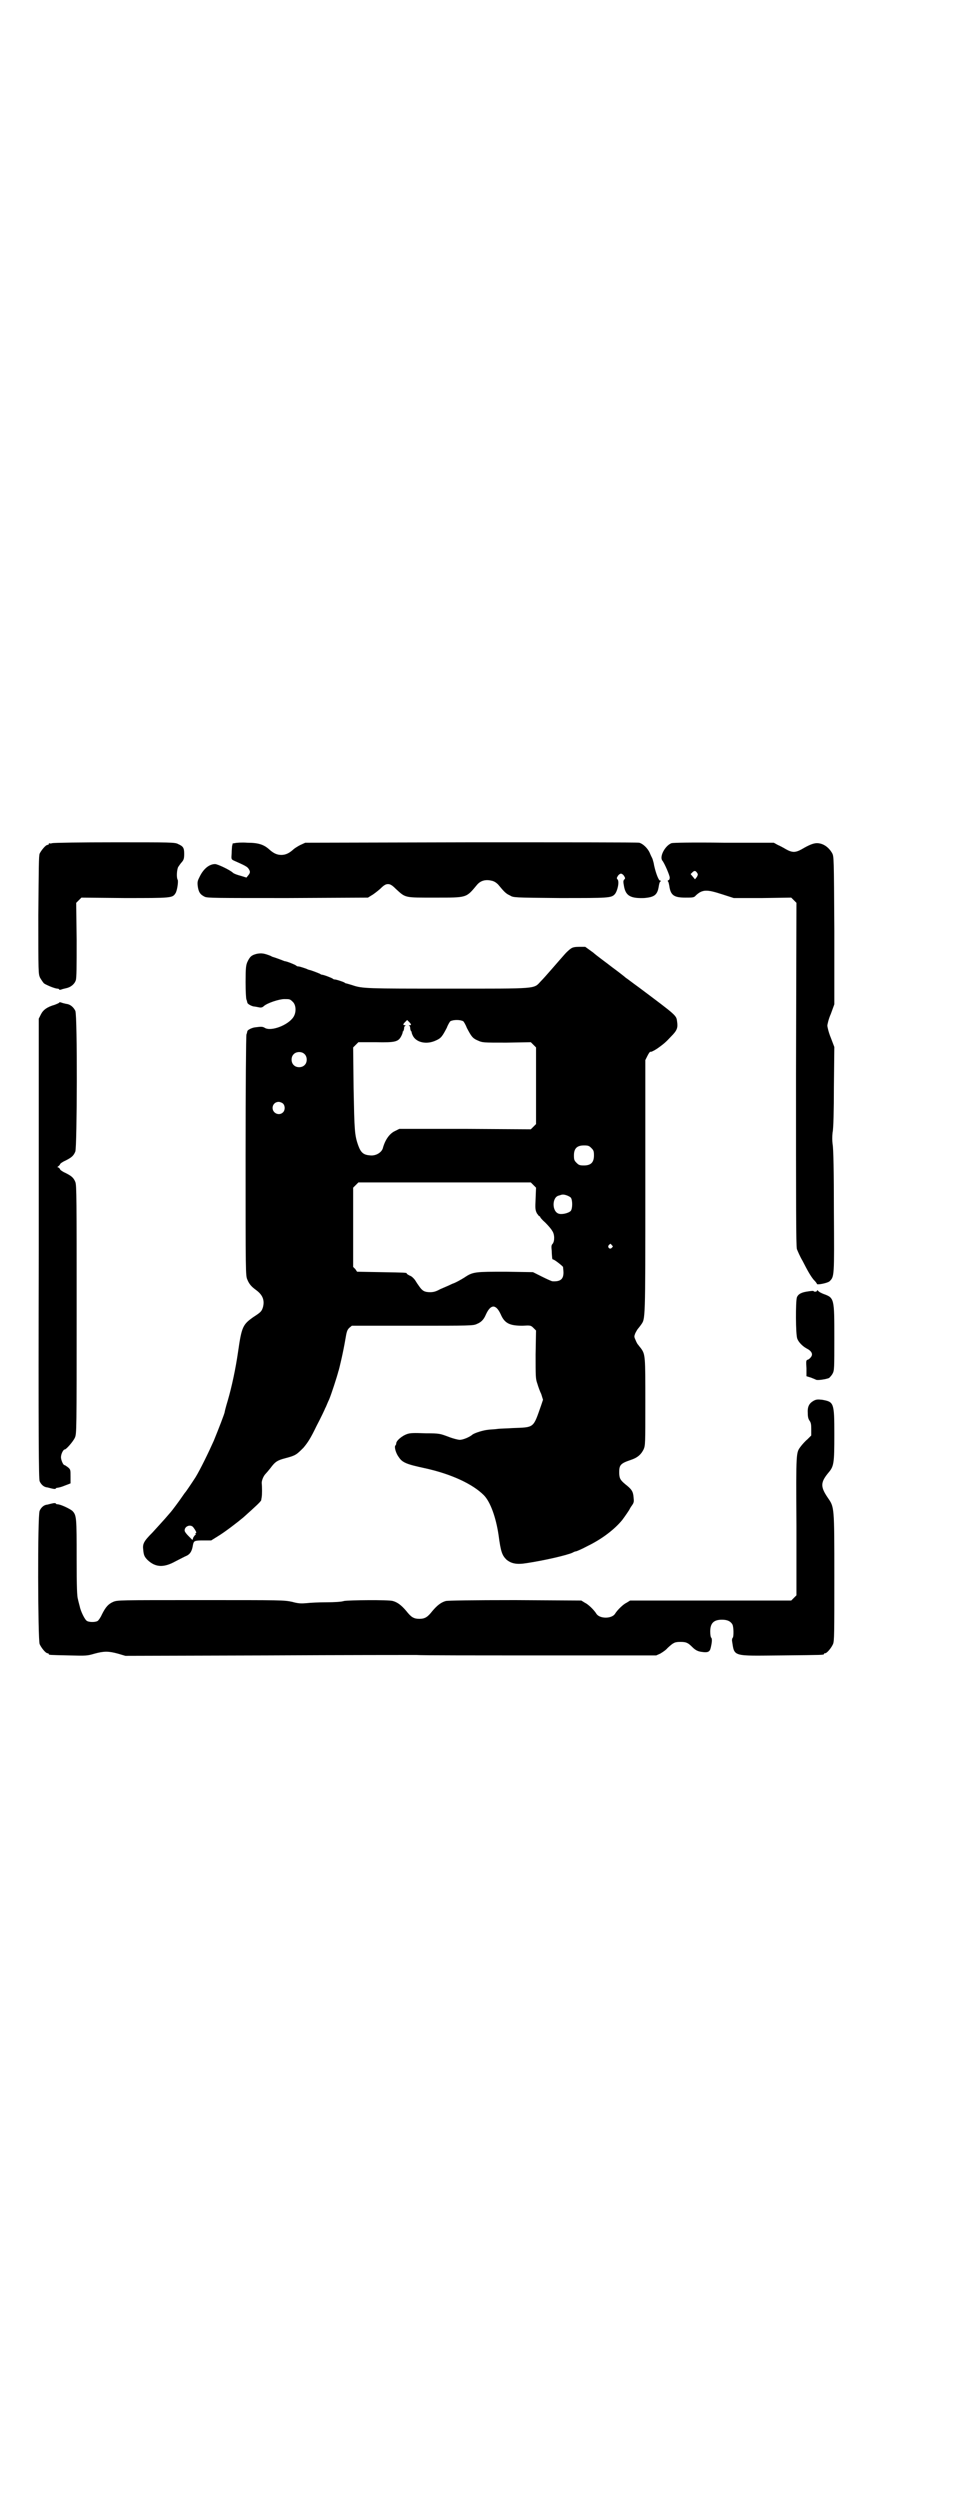 <?xml version="1.0" standalone="no"?>
<!DOCTYPE svg PUBLIC "-//W3C//DTD SVG 20010904//EN"
 "http://www.w3.org/TR/2001/REC-SVG-20010904/DTD/svg10.dtd">
<svg version="1.0" xmlns="http://www.w3.org/2000/svg"
 width="1100pt" height="2870pt" viewBox="0 0 1100 2870"
 preserveAspectRatio="xMidYMid meet">
<g transform="translate(0,2870) scale(0.5,-0.5)"
fill="#000000" stroke="none">
<path d="M120 3804 c-3 -1 -6 -1 -7 0 0 0 -1 0 -1 -2 0 -1 -1 -2 -3 -2 -4 0
-14 -12 -18 -20 -2 -6 -2 -29 -3 -142 0 -132 0 -134 4 -143 3 -5 7 -11 9 -13
6 -4 25 -12 31 -12 2 0 4 -1 4 -2 0 -1 2 -1 5 0 2 1 7 2 11 3 10 2 19 9 22 18
2 6 2 30 2 93 l-1 85 6 6 6 6 99 -1 c108 0 110 0 117 11 4 6 7 28 5 31 -3 5
-2 22 1 29 2 3 6 9 9 12 4 5 5 8 5 19 0 14 -3 17 -14 22 -7 4 -17 4 -146 4
-76 0 -140 -1 -143 -2z"/>
<path d="M539 3804 c-3 0 -6 -1 -5 -2 0 -1 0 -2 -1 -4 0 -2 -1 -9 -1 -17 -1
-14 -1 -14 5 -17 25 -11 31 -14 34 -19 4 -6 4 -9 -1 -15 l-4 -5 -13 4 c-8 2
-16 5 -18 7 -6 6 -35 20 -41 20 -13 0 -26 -10 -35 -28 -5 -10 -6 -12 -5 -22 2
-15 6 -20 16 -25 6 -3 23 -3 191 -3 l184 1 8 5 c4 2 13 9 20 15 9 9 13 11 18
11 5 0 9 -2 18 -11 23 -21 19 -20 90 -20 75 0 71 -1 97 30 8 9 19 12 32 9 6
-1 11 -4 16 -9 14 -17 18 -21 27 -25 8 -5 8 -5 114 -6 113 0 119 0 127 9 6 7
11 29 6 34 -2 2 -2 3 1 8 2 3 5 5 7 5 2 0 5 -2 7 -5 3 -5 3 -6 1 -8 -3 -3 -3
-5 -1 -16 4 -22 15 -28 46 -27 24 2 31 7 34 28 1 5 2 10 4 10 1 2 1 2 -1 2 -4
0 -12 23 -15 41 -1 3 -2 8 -3 10 -1 2 -4 8 -6 13 -5 11 -16 21 -24 23 -4 1
-178 1 -387 1 l-380 -1 -11 -5 c-6 -3 -14 -8 -17 -11 -9 -8 -17 -12 -27 -12
-10 0 -18 4 -27 12 -13 12 -26 16 -51 16 -13 1 -26 0 -29 -1z"/>
<path d="M1542 3804 c-15 -6 -28 -31 -21 -40 5 -6 17 -34 17 -39 0 -3 -1 -6
-3 -6 -2 -1 -2 -2 -1 -3 1 0 2 -5 3 -10 3 -22 11 -27 37 -27 17 0 20 0 24 5
15 14 25 14 59 3 l28 -9 66 0 66 1 6 -6 6 -6 -1 -393 c0 -300 0 -395 2 -402 2
-5 7 -17 13 -27 5 -10 12 -23 15 -28 3 -5 8 -13 12 -17 3 -3 6 -7 6 -8 0 -3
25 2 29 6 11 11 11 9 10 161 0 89 -1 145 -3 154 -1 9 -1 17 0 27 2 7 3 52 3
104 l1 92 -8 21 c-5 12 -8 25 -8 28 0 3 3 16 8 27 l8 22 0 169 c-1 170 -1 170
-5 178 -8 14 -21 23 -35 23 -8 0 -18 -4 -35 -14 -7 -4 -13 -6 -18 -6 -5 0 -11
2 -18 6 -5 3 -14 8 -19 10 l-9 5 -115 0 c-74 1 -117 0 -120 -1z m60 -70 c1 -2
0 -5 -2 -8 l-4 -5 -5 6 -5 6 4 4 c5 5 8 4 12 -3z"/>
<path d="M1311 3562 c-3 -2 -10 -8 -15 -14 -16 -18 -44 -51 -54 -61 -17 -18
-4 -17 -213 -17 -186 0 -197 0 -220 8 -7 2 -13 4 -14 4 -1 0 -3 1 -4 2 -3 2
-22 8 -23 7 -1 0 -3 1 -4 2 -3 2 -21 9 -25 9 -1 0 -3 1 -4 2 -2 1 -22 9 -25 9
-1 0 -2 1 -3 1 -3 2 -22 8 -23 7 -1 0 -3 1 -4 2 -2 2 -22 10 -26 10 -1 0 -2 1
-3 1 -2 1 -21 8 -25 9 -1 0 -2 1 -4 2 -15 6 -21 7 -32 5 -12 -3 -16 -6 -22
-19 -3 -7 -4 -13 -4 -46 0 -21 1 -39 2 -40 0 -1 1 -2 1 -3 0 -1 1 -3 1 -4 0
-3 9 -8 15 -9 2 0 7 -1 12 -2 5 -1 8 0 11 3 8 7 35 16 47 16 12 0 13 0 19 -6
8 -7 9 -24 2 -35 -12 -19 -52 -34 -66 -25 -5 3 -8 3 -23 1 -7 -1 -17 -6 -17
-9 -1 -4 -1 -5 -2 -7 -1 -1 -2 -126 -2 -278 0 -271 0 -276 4 -285 4 -10 9 -16
20 -24 15 -11 20 -23 16 -39 -3 -10 -5 -12 -22 -23 -24 -17 -27 -22 -35 -78
-6 -42 -15 -83 -24 -114 -4 -13 -7 -25 -7 -26 0 -3 -14 -39 -25 -66 -12 -27
-31 -66 -42 -84 -9 -14 -22 -33 -23 -34 -1 -1 -4 -5 -8 -11 -6 -9 -24 -33 -26
-35 -1 -1 -6 -7 -13 -15 -7 -8 -20 -22 -29 -32 -20 -20 -23 -26 -21 -40 1 -12
3 -16 10 -23 18 -17 37 -18 64 -3 10 5 21 11 26 13 8 4 12 11 14 24 2 10 3 11
23 11 l19 0 16 10 c15 9 45 32 58 43 29 26 41 37 41 40 0 2 1 5 1 7 1 4 1 23
0 32 0 6 4 16 9 21 2 2 7 8 11 13 11 15 16 18 35 23 23 6 25 8 41 24 10 12 16
21 30 50 10 19 19 38 20 41 2 3 5 12 9 20 5 12 18 52 21 64 1 2 4 15 7 28 3
13 7 33 9 45 3 18 4 22 9 27 l6 5 139 0 c132 0 140 0 148 4 10 4 16 10 21 22
11 24 23 24 34 0 9 -21 21 -26 50 -26 18 1 19 1 25 -5 l6 -6 -1 -55 c0 -51 0
-56 4 -67 2 -7 6 -18 9 -24 l4 -13 -4 -12 c-19 -54 -15 -51 -66 -53 -13 -1
-29 -1 -35 -2 -6 -1 -16 -1 -22 -2 -10 -1 -30 -7 -35 -11 -7 -6 -22 -12 -29
-12 -4 0 -16 3 -26 7 -19 7 -20 8 -52 8 -28 1 -36 1 -44 -2 -11 -4 -24 -15
-24 -21 0 -2 -1 -4 -2 -5 -3 -3 1 -18 8 -27 8 -12 17 -16 59 -25 60 -13 110
-36 136 -62 15 -15 28 -51 34 -92 5 -38 8 -46 18 -56 11 -9 23 -12 47 -8 40 6
92 18 105 24 3 2 7 3 8 3 1 0 13 5 26 12 33 16 62 38 80 60 6 8 17 24 17 25 0
0 2 4 5 8 5 7 5 9 4 19 -1 14 -5 19 -19 30 -12 10 -14 14 -14 28 0 16 3 20 27
28 15 5 23 12 29 24 4 9 4 13 4 108 0 106 0 110 -10 124 -3 4 -6 7 -6 8 -1 0
-4 5 -6 10 -4 9 -4 9 -1 17 2 4 5 9 6 10 1 1 4 5 7 9 10 15 10 2 10 317 l0
291 5 10 c3 6 6 10 7 9 1 -1 11 4 19 10 11 8 16 12 28 25 14 14 16 20 14 34
-2 15 0 13 -88 79 -14 10 -28 21 -30 22 -2 2 -16 13 -31 24 -14 11 -35 26 -44
34 l-18 13 -14 0 c-9 0 -15 -1 -19 -4z m-247 -167 c1 -1 5 -7 8 -15 10 -19 13
-24 25 -29 11 -5 11 -5 66 -5 l56 1 6 -6 6 -6 0 -88 0 -88 -6 -6 -6 -6 -151 1
-151 0 -10 -5 c-13 -6 -23 -21 -28 -40 -3 -9 -15 -17 -28 -16 -16 1 -22 6 -28
22 -9 25 -9 35 -11 132 l-1 94 6 6 6 6 40 0 c46 -1 52 1 59 15 2 4 3 8 3 8 -1
0 -1 1 1 2 1 2 2 5 2 7 0 3 1 5 3 6 1 0 1 1 -1 1 -5 0 -5 2 0 7 l5 5 4 -4 c6
-6 6 -8 2 -8 -3 0 -3 -1 -1 -1 1 -1 2 -3 2 -6 0 -2 1 -5 2 -7 2 -1 2 -2 1 -2
0 0 1 -4 3 -8 8 -16 32 -21 53 -11 12 5 15 10 25 29 3 8 7 14 8 15 7 4 23 4
30 0z m-365 -75 c7 -6 7 -19 1 -25 -6 -7 -19 -7 -25 -1 -7 6 -7 19 -1 25 6 7
19 7 25 1z m-49 -114 c5 -5 5 -15 0 -20 -9 -9 -24 -2 -24 10 0 8 6 14 14 14 3
0 8 -2 10 -4z m708 -102 c5 -5 6 -7 6 -17 0 -16 -7 -23 -23 -23 -10 0 -12 1
-17 6 -5 5 -6 7 -6 17 0 16 7 23 23 23 10 0 12 -1 17 -6z m-133 -85 l6 -6 -1
-25 c-1 -23 -1 -26 3 -34 3 -4 5 -7 6 -7 0 1 1 1 1 0 0 -2 5 -8 12 -14 7 -7
14 -15 16 -19 6 -8 6 -24 1 -30 -3 -3 -3 -6 -2 -16 0 -7 1 -15 1 -16 0 -2 1
-4 2 -4 2 1 21 -14 23 -17 0 -2 1 -8 1 -13 0 -15 -7 -21 -25 -20 -2 0 -13 5
-25 11 l-20 10 -62 1 c-70 0 -76 0 -95 -13 -8 -5 -20 -12 -29 -15 -8 -4 -20
-9 -27 -12 -9 -5 -15 -7 -23 -7 -13 0 -18 3 -25 13 -3 4 -7 10 -10 15 -3 4 -8
9 -12 10 -4 2 -7 4 -7 5 0 2 -3 2 -59 3 l-55 1 -4 6 -5 5 0 91 0 91 6 6 6 6
198 0 198 0 6 -6z m86 -29 c4 -6 4 -24 0 -30 -4 -5 -19 -9 -27 -7 -17 4 -17
39 0 42 3 1 6 2 7 2 5 1 16 -3 20 -7z m94 -109 c3 -3 3 -3 0 -6 -4 -5 -11 1
-7 6 4 4 4 4 7 0z m-961 -648 c6 -8 8 -13 6 -13 -1 0 -2 -1 -1 -2 1 -1 1 -2 0
-2 -1 0 -3 -3 -5 -6 l-2 -6 -9 9 c-5 5 -9 10 -9 13 0 10 14 15 20 7z"/>
<path d="M136 3438 c0 -1 -5 -3 -10 -5 -18 -5 -27 -12 -32 -22 l-5 -10 0 -528
c-1 -443 0 -529 2 -534 3 -7 9 -13 16 -14 2 0 8 -2 13 -3 4 -1 8 -1 8 0 0 1 2
2 4 2 2 0 10 2 17 5 l13 5 0 16 c0 15 0 16 -6 21 -4 3 -7 5 -8 5 -3 0 -8 12
-8 18 0 7 5 18 9 18 3 0 19 18 23 27 4 9 4 15 4 294 0 253 0 286 -3 293 -4 10
-9 14 -23 21 -7 3 -12 7 -12 8 0 1 -2 3 -3 4 -4 1 -4 1 0 4 1 1 3 3 3 4 0 1 5
5 12 8 14 7 19 11 23 21 4 11 5 312 0 323 -4 8 -11 15 -21 16 -4 1 -9 2 -11 3
-3 1 -5 1 -5 0z"/>
<path d="M1857 2775 c-16 -2 -24 -6 -27 -14 -3 -9 -3 -86 1 -95 3 -8 12 -17
21 -22 12 -6 15 -13 11 -19 -2 -3 -5 -6 -8 -7 -4 -1 -4 -3 -3 -20 l0 -18 10
-3 c5 -2 10 -4 12 -5 3 -2 23 1 30 4 2 2 6 6 8 10 4 7 4 13 4 82 0 91 0 92
-25 101 -5 2 -11 5 -12 7 -2 2 -3 2 -3 0 0 -2 -7 -3 -8 0 -1 0 -5 0 -11 -1z"/>
<path d="M1869 2524 c-11 -6 -15 -14 -14 -29 0 -10 2 -14 4 -17 3 -4 4 -8 4
-19 l0 -15 -9 -9 c-5 -4 -12 -12 -15 -16 -11 -15 -11 -9 -10 -183 l0 -159 -6
-6 -6 -6 -185 0 -185 0 -8 -5 c-7 -3 -21 -16 -27 -26 -8 -11 -34 -11 -42 0 -6
10 -20 23 -27 26 l-8 5 -152 1 c-99 0 -154 -1 -159 -2 -11 -3 -20 -10 -31 -23
-11 -14 -17 -18 -30 -18 -13 0 -19 4 -30 18 -11 13 -20 20 -31 23 -10 3 -101
2 -112 0 -5 -2 -23 -3 -40 -3 -17 0 -38 -1 -46 -2 -12 -1 -19 -1 -33 3 -19 4
-23 4 -210 4 -190 0 -191 0 -201 -4 -11 -5 -17 -11 -26 -29 -3 -7 -8 -14 -10
-15 -5 -3 -19 -3 -24 0 -5 2 -15 23 -17 34 -1 4 -3 11 -4 16 -2 6 -3 26 -3 94
0 93 0 99 -10 109 -6 5 -27 15 -34 15 -2 0 -4 1 -4 2 0 1 -4 1 -8 0 -5 -1 -11
-3 -13 -3 -7 -1 -13 -7 -16 -14 -5 -11 -4 -295 0 -306 4 -9 14 -21 18 -21 2 0
3 -1 3 -2 0 -2 1 -2 46 -3 40 -1 42 -1 59 4 22 6 32 6 54 0 l17 -5 325 1 c178
1 333 1 343 1 10 -1 139 -1 285 -1 l266 0 9 4 c5 3 13 8 17 13 14 13 17 14 30
14 13 0 17 -2 27 -12 7 -7 13 -10 22 -11 13 -2 18 0 20 9 3 12 4 22 1 24 -1 1
-2 7 -2 14 0 19 8 27 27 27 13 0 20 -4 24 -11 3 -6 3 -27 1 -30 -2 -2 -2 -5
-2 -7 6 -38 -1 -35 115 -34 94 1 96 1 96 3 0 1 1 2 3 2 4 0 14 12 18 21 3 7 3
25 3 154 0 164 0 160 -15 182 -17 25 -17 35 1 57 13 15 14 21 14 88 0 74 -1
75 -28 80 -10 1 -13 1 -19 -2z"/>
</g>
</svg>
